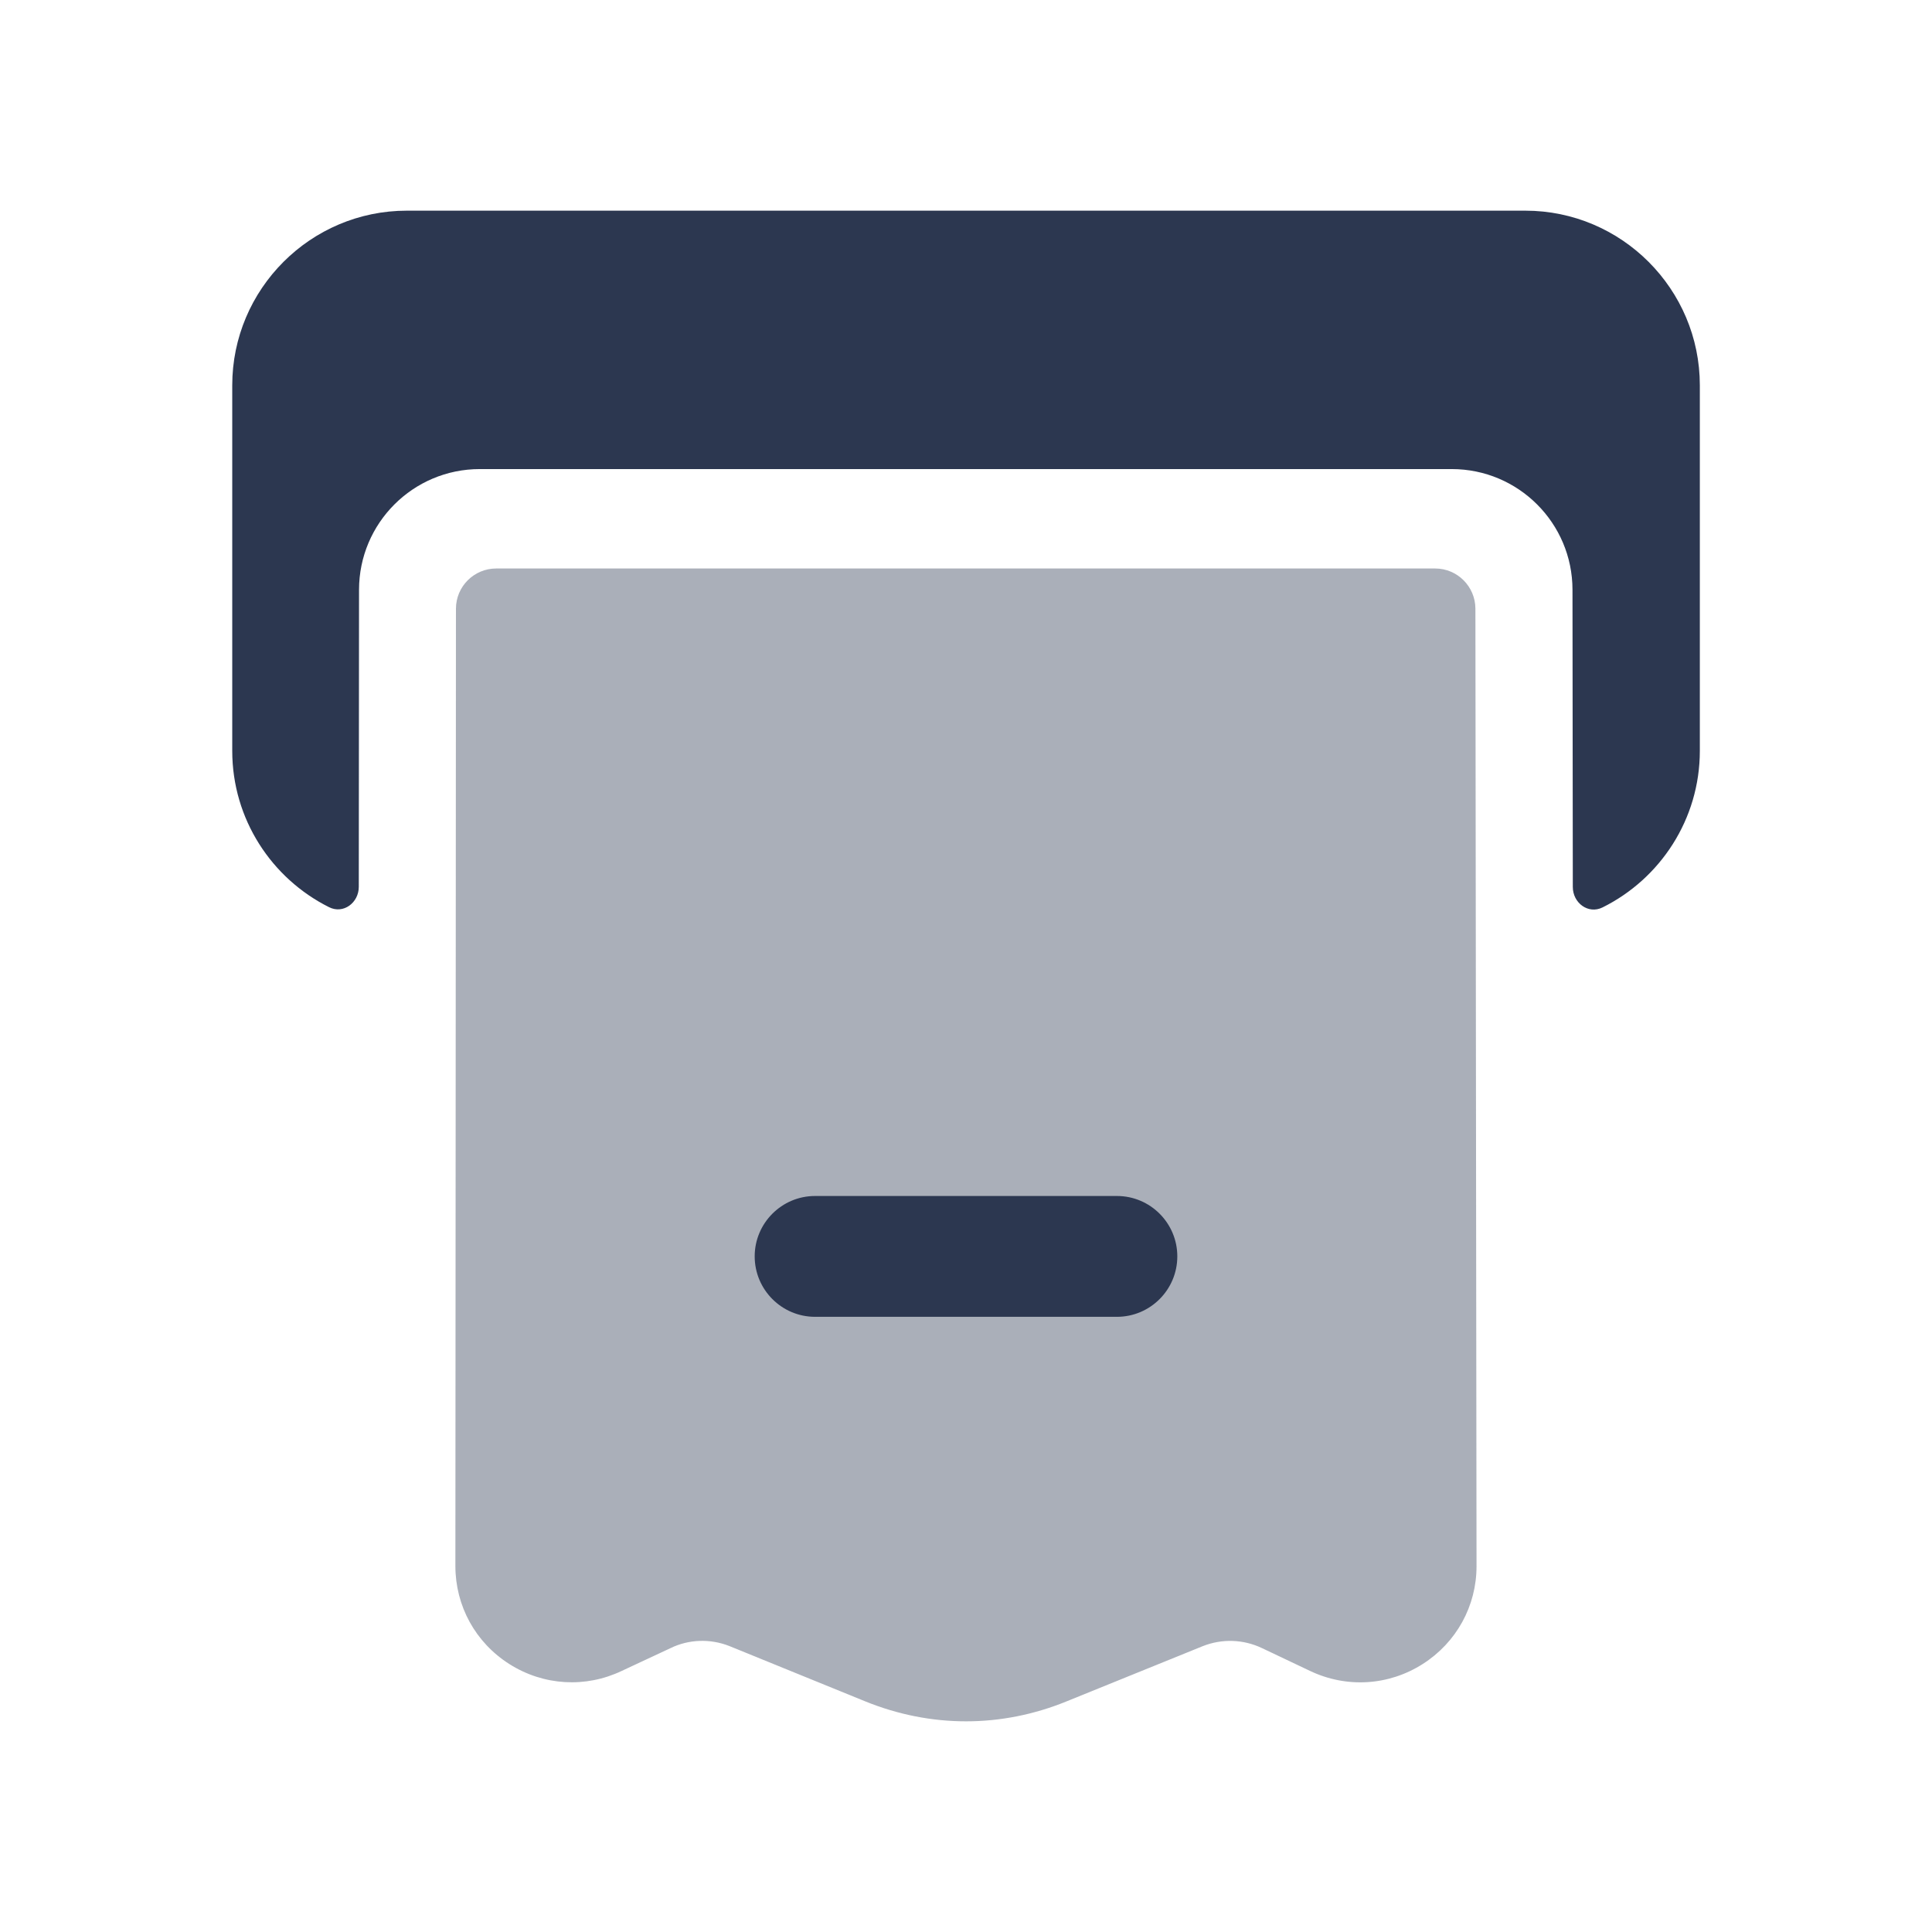 <svg width="24" height="24" viewBox="0 0 24 24" fill="none" xmlns="http://www.w3.org/2000/svg">
<path opacity="0.4" d="M10.746 21.134C11.151 21.299 11.576 21.383 12.001 21.383C12.425 21.383 12.849 21.299 13.252 21.134L14.939 20.45C15.179 20.354 15.446 20.363 15.678 20.474L16.27 20.755C16.725 20.973 17.249 20.941 17.672 20.672C18.092 20.405 18.343 19.95 18.342 19.453L18.328 7.561C18.327 7.286 18.104 7.062 17.828 7.062H6.164C5.888 7.062 5.664 7.286 5.664 7.562L5.657 19.453C5.657 19.951 5.907 20.405 6.328 20.672C6.753 20.941 7.275 20.971 7.725 20.756L8.331 20.473C8.556 20.363 8.824 20.354 9.061 20.448L10.746 21.134Z" fill="#2C3750"/>
<path d="M4.457 11.016C4.457 11.215 4.265 11.359 4.087 11.269C3.375 10.913 2.885 10.176 2.885 9.327V4.787C2.885 3.591 3.858 2.617 5.054 2.617H18.948C20.143 2.617 21.116 3.591 21.116 4.787V9.327C21.116 10.178 20.623 10.917 19.908 11.272C19.73 11.361 19.538 11.217 19.538 11.018L19.534 7.325C19.533 6.498 18.862 5.827 18.034 5.827H5.96C5.132 5.827 4.461 6.498 4.46 7.326L4.457 11.016Z" fill="#2C3750"/>
<path d="M10.125 16.358H13.875C14.289 16.358 14.625 16.021 14.625 15.607C14.625 15.194 14.289 14.857 13.875 14.857H10.125C9.711 14.857 9.375 15.194 9.375 15.607C9.375 16.021 9.711 16.358 10.125 16.358Z" fill="#2C3750"/>
</svg>
